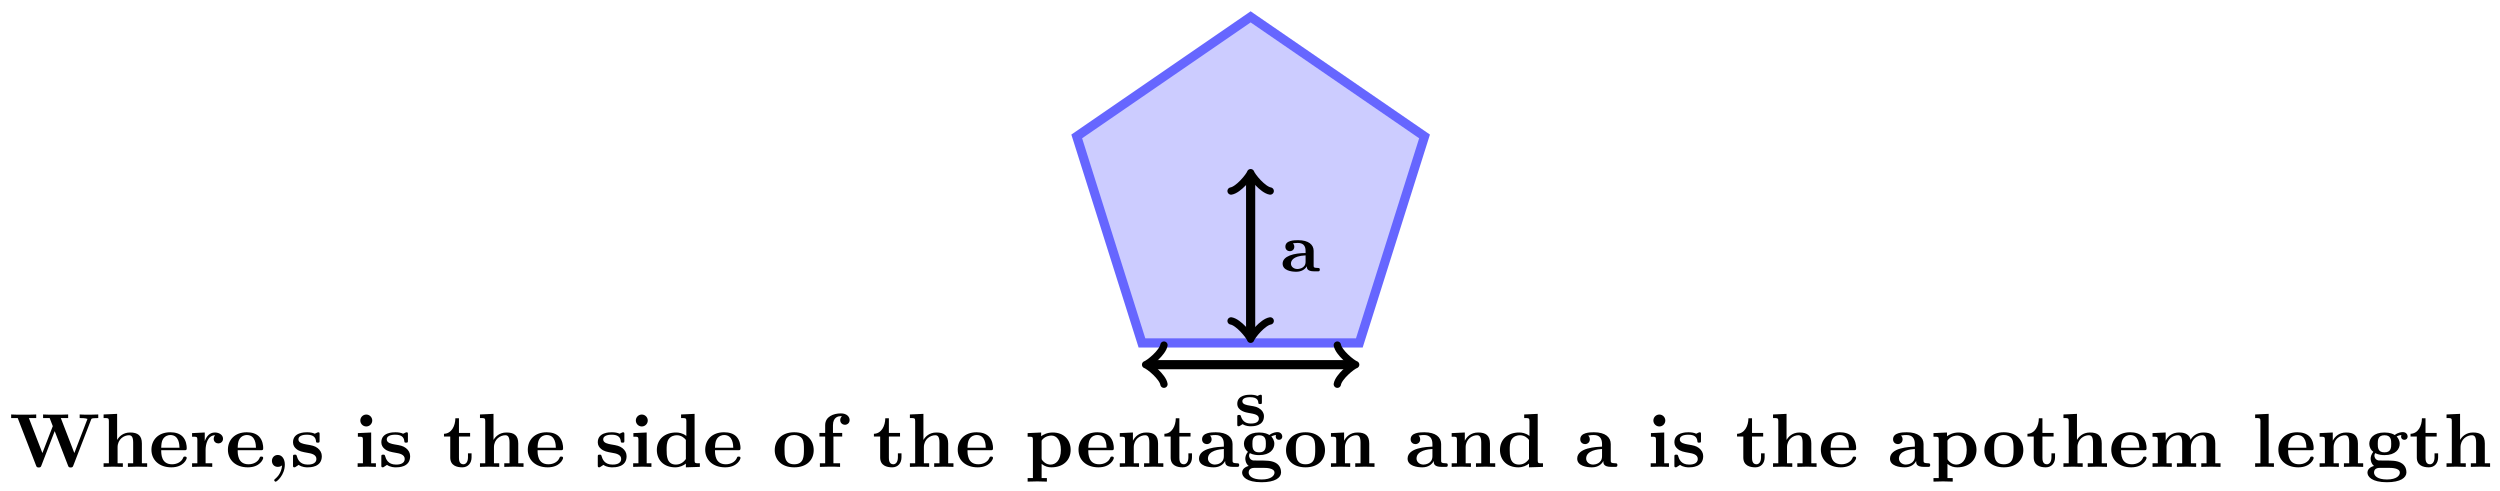 <svg xmlns="http://www.w3.org/2000/svg" xmlns:xlink="http://www.w3.org/1999/xlink" xmlns:inkscape="http://www.inkscape.org/namespaces/inkscape" version="1.1" width="326" height="64" viewBox="0 0 326 64">
<defs>
<path id="font_1_28" d="M.569 .025C.569 .049 .553 .049 .543 .049 .479 .05 .479 .06 .479 .084V.298C.479 .386 .407 .453 .253 .453 .196 .453 .068 .451 .068 .359 .068 .314 .102 .293 .133 .293 .167 .293 .198 .317 .198 .358 .198 .387 .181 .404 .178 .407 .188 .409 .212 .413 .249 .413 .321 .413 .362 .377 .362 .298V.266C.196 .266 .028 .223 .028 .112 .028 .013 .153-.006 .225-.006 .301-.006 .353 .027 .38 .074 .38 .048 .38 0 .487 0H.536C.555 0 .569 0 .569 .025V.025M.362 .139C.362 .034 .246 .034 .242 .034 .191 .034 .149 .067 .149 .112 .149 .145 .167 .223 .362 .232V.139Z"/>
<path id="font_1_98" d="M.427 .14C.427 .191 .398 .223 .38 .238 .335 .276 .303 .281 .224 .294 .176 .302 .113 .312 .113 .357 .113 .417 .206 .417 .228 .417 .34 .417 .344 .358 .346 .331 .347 .317 .361 .317 .371 .317 .396 .317 .397 .322 .397 .346V.424C.397 .442 .397 .453 .377 .453 .367 .453 .351 .445 .333 .435 .301 .449 .262 .453 .229 .453 .198 .453 .039 .453 .039 .321 .039 .216 .17 .194 .205 .188 .287 .174 .353 .163 .353 .106 .353 .034 .259 .034 .237 .034 .186 .034 .121 .047 .092 .139 .087 .156 .086 .159 .065 .159 .039 .159 .039 .153 .039 .129V.023C.039 .005 .039-.006 .059-.006 .066-.006 .068-.006 .09 .008L.117 .025C.164-.006 .217-.006 .237-.006 .267-.006 .427-.006 .427 .14V.14Z"/>
<path id="font_2_113" d="M1.164 .639V.686C1.137 .685 1.102 .683 1.057 .683 1.019 .683 .957 .683 .921 .686V.639C.946 .639 .994 .639 1.023 .628L.851 .181 .674 .639H.77V.686C.732 .683 .638 .683 .595 .683 .556 .683 .477 .683 .442 .686V.639H.528L.569 .533 .433 .181 .256 .639H.352V.686C.314 .683 .22 .683 .177 .683 .138 .683 .059 .683 .024 .686V.639H.11L.35 .018C.356 .002 .36-.008 .385-.008 .41-.008 .414 .002 .42 .018L.594 .468 .768 .018C.774 .002 .778-.008 .803-.008 .828-.008 .832 .002 .838 .018L1.069 .615C1.075 .632 1.076 .634 1.107 .637 1.127 .639 1.148 .639 1.164 .639Z"/>
<path id="font_2_63" d="M.615 0V.047H.546V.306C.546 .411 .492 .45 .392 .45 .296 .45 .245 .392 .223 .354H.222V.694L.045 .686V.639C.107 .639 .114 .639 .114 .6V.047H.045V0L.171 .003 .297 0V.047H.228V.256C.228 .365 .314 .414 .377 .414 .411 .414 .432 .393 .432 .317V.047H.363V0L.489 .003 .615 0Z"/>
<path id="font_2_50" d="M.494 .117C.494 .135 .475 .135 .47 .135 .453 .135 .451 .13 .445 .114 .424 .066 .367 .034 .302 .034 .161 .034 .16 .167 .16 .218H.462C.484 .218 .494 .218 .494 .245 .494 .276 .488 .349 .438 .399 .401 .435 .348 .453 .279 .453 .119 .453 .032 .35 .032 .225 .032 .091 .132-.006 .293-.006 .451-.006 .494 .1 .494 .117M.399 .251H.16C.162 .29 .163 .332 .184 .365 .21 .405 .25 .417 .279 .417 .396 .417 .398 .286 .399 .251Z"/>
<path id="font_2_96" d="M.442 .368C.442 .421 .388 .45 .336 .45 .266 .45 .226 .4 .203 .337V.45L.037 .442V.395C.099 .395 .106 .395 .106 .356V.047H.037V0L.163 .003C.201 .003 .265 .003 .301 0V.047H.214V.222C.214 .292 .239 .414 .339 .414 .339 .414 .32 .397 .32 .368 .32 .327 .352 .307 .381 .307 .41 .307 .442 .328 .442 .368V.368Z"/>
<path id="font_2_45" d="M.25 .031C.25 .099 .216 .156 .158 .156 .112 .156 .081 .121 .081 .078 .081 .038 .108 0 .159 0 .191 0 .211 .017 .214 .02 .206-.089 .141-.142 .12-.16 .114-.165 .111-.168 .111-.174 .111-.184 .122-.194 .13-.194 .145-.194 .25-.108 .25 .031Z"/>
<path id="font_2_98" d="M.415 .14C.415 .183 .395 .218 .36 .246 .321 .275 .289 .281 .211 .294 .174 .301 .109 .312 .109 .359 .109 .421 .202 .421 .221 .421 .296 .421 .334 .392 .339 .337 .34 .322 .341 .317 .362 .317 .386 .317 .386 .322 .386 .345V.425C.386 .444 .386 .453 .368 .453 .364 .453 .362 .453 .323 .434 .297 .447 .262 .453 .222 .453 .192 .453 .038 .453 .038 .322 .038 .282 .058 .255 .078 .238 .118 .203 .156 .197 .233 .183 .269 .177 .344 .164 .344 .105 .344 .03 .252 .03 .23 .03 .124 .03 .098 .103 .086 .146 .081 .16 .076 .16 .062 .16 .038 .16 .038 .154 .038 .131V.022C.038 .003 .038-.006 .056-.006 .063-.006 .065-.006 .086 .009L.112 .026C.158-.006 .21-.006 .23-.006 .261-.006 .415-.006 .415 .14V.14Z"/>
<path id="font_2_66" d="M.286 0V.047H.224V.45L.05 .442V.395C.109 .395 .116 .395 .116 .356V.047H.047V0L.169 .003 .286 0M.238 .607C.238 .65 .203 .685 .16 .685 .117 .685 .082 .65 .082 .607 .082 .564 .117 .529 .16 .529 .203 .529 .238 .564 .238 .607Z"/>
<path id="font_2_105" d="M.382 .124V.177H.335V.126C.335 .058 .303 .034 .275 .034 .217 .034 .217 .098 .217 .121V.397H.363V.444H.217V.636H.17C.169 .536 .12 .436 .021 .433V.397H.103V.123C.103 .016 .19-.006 .261-.006 .337-.006 .382 .051 .382 .124Z"/>
<path id="font_2_47" d="M.601 0V.047C.539 .047 .532 .047 .532 .086V.694L.355 .686V.639C.417 .639 .424 .639 .424 .6V.405C.374 .444 .322 .45 .289 .45 .143 .45 .038 .362 .038 .221 .038 .089 .13-.006 .278-.006 .339-.006 .387 .018 .418 .043V-.006L.601 0M.418 .103C.405 .085 .364 .03 .288 .03 .166 .03 .166 .151 .166 .221 .166 .269 .166 .323 .192 .362 .221 .404 .268 .414 .299 .414 .356 .414 .396 .382 .418 .353V.103Z"/>
<path id="font_2_81" d="M.542 .218C.542 .352 .45 .453 .287 .453 .123 .453 .032 .351 .032 .218 .032 .094 .12-.006 .287-.006 .455-.006 .542 .095 .542 .218M.414 .229C.414 .142 .414 .034 .287 .034 .16 .034 .16 .142 .16 .229 .16 .274 .16 .325 .177 .359 .196 .396 .238 .417 .287 .417 .329 .417 .371 .401 .393 .366 .414 .332 .414 .277 .414 .229Z"/>
<path id="font_2_55" d="M.437 .613C.437 .655 .401 .7 .323 .7 .225 .7 .117 .658 .117 .545V.444H.042V.397H.117V.047H.048V0L.174 .003C.212 .003 .276 .003 .312 0V.047H.225V.397H.34V.444H.219V.545C.219 .655 .295 .664 .32 .664 .325 .664 .33 .664 .337 .662 .322 .651 .314 .632 .314 .613 .314 .57 .349 .551 .375 .551 .405 .551 .437 .572 .437 .613Z"/>
<path id="font_2_84" d="M.6 .223C.6 .356 .509 .45 .365 .45 .29 .45 .237 .419 .214 .401V.45L.037 .442V.395C.099 .395 .106 .395 .106 .357V-.146H.037V-.193L.163-.19 .289-.193V-.146H.22V.039C.263 .004 .307-.006 .348-.006 .498-.006 .6 .084 .6 .223V.223M.472 .223C.472 .082 .402 .03 .337 .03 .323 .03 .276 .03 .231 .084 .22 .097 .22 .098 .22 .117V.329C.22 .348 .221 .349 .235 .363 .275 .404 .327 .41 .349 .41 .416 .41 .472 .349 .472 .223V.223Z"/>
<path id="font_2_77" d="M.615 0V.047H.546V.306C.546 .411 .492 .45 .392 .45 .296 .45 .243 .393 .217 .342V.45L.045 .442V.395C.107 .395 .114 .395 .114 .356V.047H.045V0L.171 .003 .297 0V.047H.228V.256C.228 .365 .314 .414 .377 .414 .411 .414 .432 .393 .432 .317V.047H.363V0L.489 .003 .615 0Z"/>
<path id="font_2_28" d="M.553 .024C.553 .047 .54 .047 .527 .047 .466 .048 .466 .061 .466 .084V.299C.466 .388 .395 .453 .246 .453 .189 .453 .067 .449 .067 .361 .067 .317 .102 .298 .129 .298 .16 .298 .192 .319 .192 .361 .192 .391 .173 .408 .17 .41 .198 .416 .23 .417 .242 .417 .317 .417 .352 .375 .352 .299V.265C.281 .262 .027 .253 .027 .108 .027 .012 .151-.006 .22-.006 .3-.006 .347 .035 .369 .077 .369 .046 .369 0 .473 0H.521C.541 0 .553 0 .553 .024M.352 .139C.352 .043 .26 .03 .235 .03 .184 .03 .144 .065 .144 .109 .144 .217 .302 .231 .352 .234V.139Z"/>
<path id="font_2_59" d="M.558 .397C.558 .42 .541 .455 .495 .455 .48 .455 .433 .452 .389 .417 .371 .429 .329 .45 .255 .45 .111 .45 .056 .372 .056 .302 .056 .261 .076 .22 .108 .197 .08 .162 .074 .129 .074 .108 .074 .093 .078 .044 .118 .012 .105 .009 .032-.012 .032-.075 .032-.126 .087-.201 .287-.201 .464-.201 .542-.142 .542-.072 .542-.042 .534 .021 .467 .055 .411 .083 .351 .083 .255 .083 .229 .083 .183 .083 .178 .084 .134 .091 .123 .129 .123 .147 .123 .157 .127 .172 .133 .18 .179 .156 .23 .154 .255 .154 .399 .154 .454 .232 .454 .302 .454 .349 .429 .382 .414 .398 .444 .414 .465 .416 .476 .417 .474 .412 .472 .403 .472 .397 .472 .372 .489 .354 .515 .354 .541 .354 .558 .373 .558 .397V.397M.343 .302C.343 .257 .343 .19 .255 .19 .167 .19 .167 .257 .167 .302 .167 .347 .167 .414 .255 .414 .343 .414 .343 .347 .343 .302V.302M.456-.075C.456-.111 .417-.165 .287-.165 .167-.165 .118-.119 .118-.073 .118-.013 .181-.013 .195-.013H.312C.343-.013 .456-.013 .456-.075Z"/>
<path id="font_2_75" d="M.935 0V.047H.866V.306C.866 .409 .815 .45 .712 .45 .621 .45 .569 .4 .543 .354 .523 .447 .431 .45 .393 .45 .306 .45 .249 .405 .217 .342V.45L.045 .442V.395C.107 .395 .114 .395 .114 .356V.047H.045V0L.171 .003 .297 0V.047H.228V.256C.228 .365 .315 .414 .377 .414 .411 .414 .433 .394 .433 .317V.047H.364V0L.49 .003 .616 0V.047H.547V.256C.547 .365 .634 .414 .696 .414 .73 .414 .752 .394 .752 .317V.047H.683V0L.809 .003 .935 0Z"/>
<path id="font_2_72" d="M.293 0V.047H.224V.694L.047 .686V.639C.109 .639 .116 .639 .116 .6V.047H.047V0L.17 .003 .293 0Z"/>
</defs>
<path transform="matrix(1,0,0,-1,148.91,44.718)" d="M0 0H28.347L36.851 26.929 14.173 42.52-8.504 26.929Z" fill="#ccccff"/>
<path transform="matrix(1,0,0,-1,148.91,44.718)" stroke-width="1.196" stroke-linecap="butt" stroke-miterlimit="10" stroke-linejoin="miter" fill="none" stroke="#6666ff" d="M0 0H28.347L36.851 26.929 14.173 42.52-8.504 26.929Z"/>
<path transform="matrix(1,0,0,-1,148.91,44.718)" stroke-width="1.196" stroke-linecap="butt" stroke-miterlimit="10" stroke-linejoin="miter" fill="none" stroke="#000000" d="M14.173 21.721V.956"/>
<path transform="matrix(0,-1,-1,-0,163.084,22.996)" stroke-width=".956" stroke-linecap="round" stroke-linejoin="round" fill="none" stroke="#000000" d="M-1.913 2.55C-1.753 1.594 0 .159 .478 0 0-.159-1.753-1.594-1.913-2.55"/>
<path transform="matrix(0,1,1,0,163.084,43.761)" stroke-width=".956" stroke-linecap="round" stroke-linejoin="round" fill="none" stroke="#000000" d="M-1.913 2.55C-1.753 1.594 0 .159 .478 0 0-.159-1.753-1.594-1.913-2.55"/>
<use data-text="a" xlink:href="#font_1_28" transform="matrix(8.967,0,0,-8.967,167.003,35.382)"/>
<path transform="matrix(1,0,0,-1,148.91,44.718)" stroke-width="1.196" stroke-linecap="butt" stroke-miterlimit="10" stroke-linejoin="miter" fill="none" stroke="#000000" d="M.956-2.835H27.39"/>
<path transform="matrix(-1,-0,0,1,149.866,47.552)" stroke-width=".956" stroke-linecap="round" stroke-linejoin="round" fill="none" stroke="#000000" d="M-1.913 2.55C-1.753 1.594 0 .159 .478 0 0-.159-1.753-1.594-1.913-2.55"/>
<path transform="matrix(1,0,0,-1,176.301,47.552)" stroke-width=".956" stroke-linecap="round" stroke-linejoin="round" fill="none" stroke="#000000" d="M-1.913 2.55C-1.753 1.594 0 .159 .478 0 0-.159-1.753-1.594-1.913-2.55"/>
<use data-text="s" xlink:href="#font_1_98" transform="matrix(8.967,0,0,-8.967,160.99,55.533)"/>
<use data-text="W" xlink:href="#font_2_113" transform="matrix(9.963,0,0,-9.963,1.215,60.881)"/>
<use data-text="h" xlink:href="#font_2_63" transform="matrix(9.963,0,0,-9.963,13.061,60.881)"/>
<use data-text="e" xlink:href="#font_2_50" transform="matrix(9.963,0,0,-9.963,19.428,60.881)"/>
<use data-text="r" xlink:href="#font_2_96" transform="matrix(9.963,0,0,-9.963,24.678,60.881)"/>
<use data-text="e" xlink:href="#font_2_50" transform="matrix(9.963,0,0,-9.963,29.401,60.881)"/>
<use data-text="," xlink:href="#font_2_45" transform="matrix(9.963,0,0,-9.963,34.651,60.881)"/>
<use data-text="s" xlink:href="#font_2_98" transform="matrix(9.963,0,0,-9.963,37.83,60.881)"/>
<use data-text="i" xlink:href="#font_2_66" transform="matrix(9.963,0,0,-9.963,46.169,60.881)"/>
<use data-text="s" xlink:href="#font_2_98" transform="matrix(9.963,0,0,-9.963,49.347,60.881)"/>
<use data-text="t" xlink:href="#font_2_105" transform="matrix(9.963,0,0,-9.963,57.686,60.881)"/>
<use data-text="h" xlink:href="#font_2_63" transform="matrix(9.963,0,0,-9.963,62.14,60.881)"/>
<use data-text="e" xlink:href="#font_2_50" transform="matrix(9.963,0,0,-9.963,68.506,60.881)"/>
<use data-text="s" xlink:href="#font_2_98" transform="matrix(9.963,0,0,-9.963,77.572,60.881)"/>
<use data-text="i" xlink:href="#font_2_66" transform="matrix(9.963,0,0,-9.963,82.096,60.881)"/>
<use data-text="d" xlink:href="#font_2_47" transform="matrix(9.963,0,0,-9.963,85.274,60.881)"/>
<use data-text="e" xlink:href="#font_2_50" transform="matrix(9.963,0,0,-9.963,91.64,60.881)"/>
<use data-text="o" xlink:href="#font_2_81" transform="matrix(9.963,0,0,-9.963,100.707,60.881)"/>
<use data-text="f" xlink:href="#font_2_55" transform="matrix(9.963,0,0,-9.963,106.436,60.881)"/>
<use data-text="t" xlink:href="#font_2_105" transform="matrix(9.963,0,0,-9.963,113.748,60.881)"/>
<use data-text="h" xlink:href="#font_2_63" transform="matrix(9.963,0,0,-9.963,118.202,60.881)"/>
<use data-text="e" xlink:href="#font_2_50" transform="matrix(9.963,0,0,-9.963,124.568,60.881)"/>
<use data-text="p" xlink:href="#font_2_84" transform="matrix(9.963,0,0,-9.963,133.635,60.881)"/>
<use data-text="e" xlink:href="#font_2_50" transform="matrix(9.963,0,0,-9.963,140.32,60.881)"/>
<use data-text="n" xlink:href="#font_2_77" transform="matrix(9.963,0,0,-9.963,145.571,60.881)"/>
<use data-text="t" xlink:href="#font_2_105" transform="matrix(9.963,0,0,-9.963,151.628,60.881)"/>
<use data-text="a" xlink:href="#font_2_28" transform="matrix(9.963,0,0,-9.963,156.082,60.881)"/>
<use data-text="g" xlink:href="#font_2_59" transform="matrix(9.963,0,0,-9.963,161.651,60.881)"/>
<use data-text="o" xlink:href="#font_2_81" transform="matrix(9.963,0,0,-9.963,167.38,60.881)"/>
<use data-text="n" xlink:href="#font_2_77" transform="matrix(9.963,0,0,-9.963,173.109,60.881)"/>
<use data-text="a" xlink:href="#font_2_28" transform="matrix(9.963,0,0,-9.963,183.281,60.881)"/>
<use data-text="n" xlink:href="#font_2_77" transform="matrix(9.963,0,0,-9.963,188.85,60.881)"/>
<use data-text="d" xlink:href="#font_2_47" transform="matrix(9.963,0,0,-9.963,195.217,60.881)"/>
<use data-text="a" xlink:href="#font_2_28" transform="matrix(9.963,0,0,-9.963,205.399,60.881)"/>
<use data-text="i" xlink:href="#font_2_66" transform="matrix(9.963,0,0,-9.963,214.784,60.881)"/>
<use data-text="s" xlink:href="#font_2_98" transform="matrix(9.963,0,0,-9.963,217.962,60.881)"/>
<use data-text="t" xlink:href="#font_2_105" transform="matrix(9.963,0,0,-9.963,226.302,60.881)"/>
<use data-text="h" xlink:href="#font_2_63" transform="matrix(9.963,0,0,-9.963,230.755,60.881)"/>
<use data-text="e" xlink:href="#font_2_50" transform="matrix(9.963,0,0,-9.963,237.121,60.881)"/>
<use data-text="a" xlink:href="#font_2_28" transform="matrix(9.963,0,0,-9.963,246.188,60.881)"/>
<use data-text="p" xlink:href="#font_2_84" transform="matrix(9.963,0,0,-9.963,251.757,60.881)"/>
<use data-text="o" xlink:href="#font_2_81" transform="matrix(9.963,0,0,-9.963,258.442,60.881)"/>
<use data-text="t" xlink:href="#font_2_105" transform="matrix(9.963,0,0,-9.963,264.171,60.881)"/>
<use data-text="h" xlink:href="#font_2_63" transform="matrix(9.963,0,0,-9.963,268.625,60.881)"/>
<use data-text="e" xlink:href="#font_2_50" transform="matrix(9.963,0,0,-9.963,274.991,60.881)"/>
<use data-text="m" xlink:href="#font_2_75" transform="matrix(9.963,0,0,-9.963,280.242,60.881)"/>
<use data-text="l" xlink:href="#font_2_72" transform="matrix(9.963,0,0,-9.963,293.602,60.881)"/>
<use data-text="e" xlink:href="#font_2_50" transform="matrix(9.963,0,0,-9.963,296.78,60.881)"/>
<use data-text="n" xlink:href="#font_2_77" transform="matrix(9.963,0,0,-9.963,302.031,60.881)"/>
<use data-text="g" xlink:href="#font_2_59" transform="matrix(9.963,0,0,-9.963,308.397,60.881)"/>
<use data-text="t" xlink:href="#font_2_105" transform="matrix(9.963,0,0,-9.963,314.126,60.881)"/>
<use data-text="h" xlink:href="#font_2_63" transform="matrix(9.963,0,0,-9.963,318.58,60.881)"/>
</svg>
